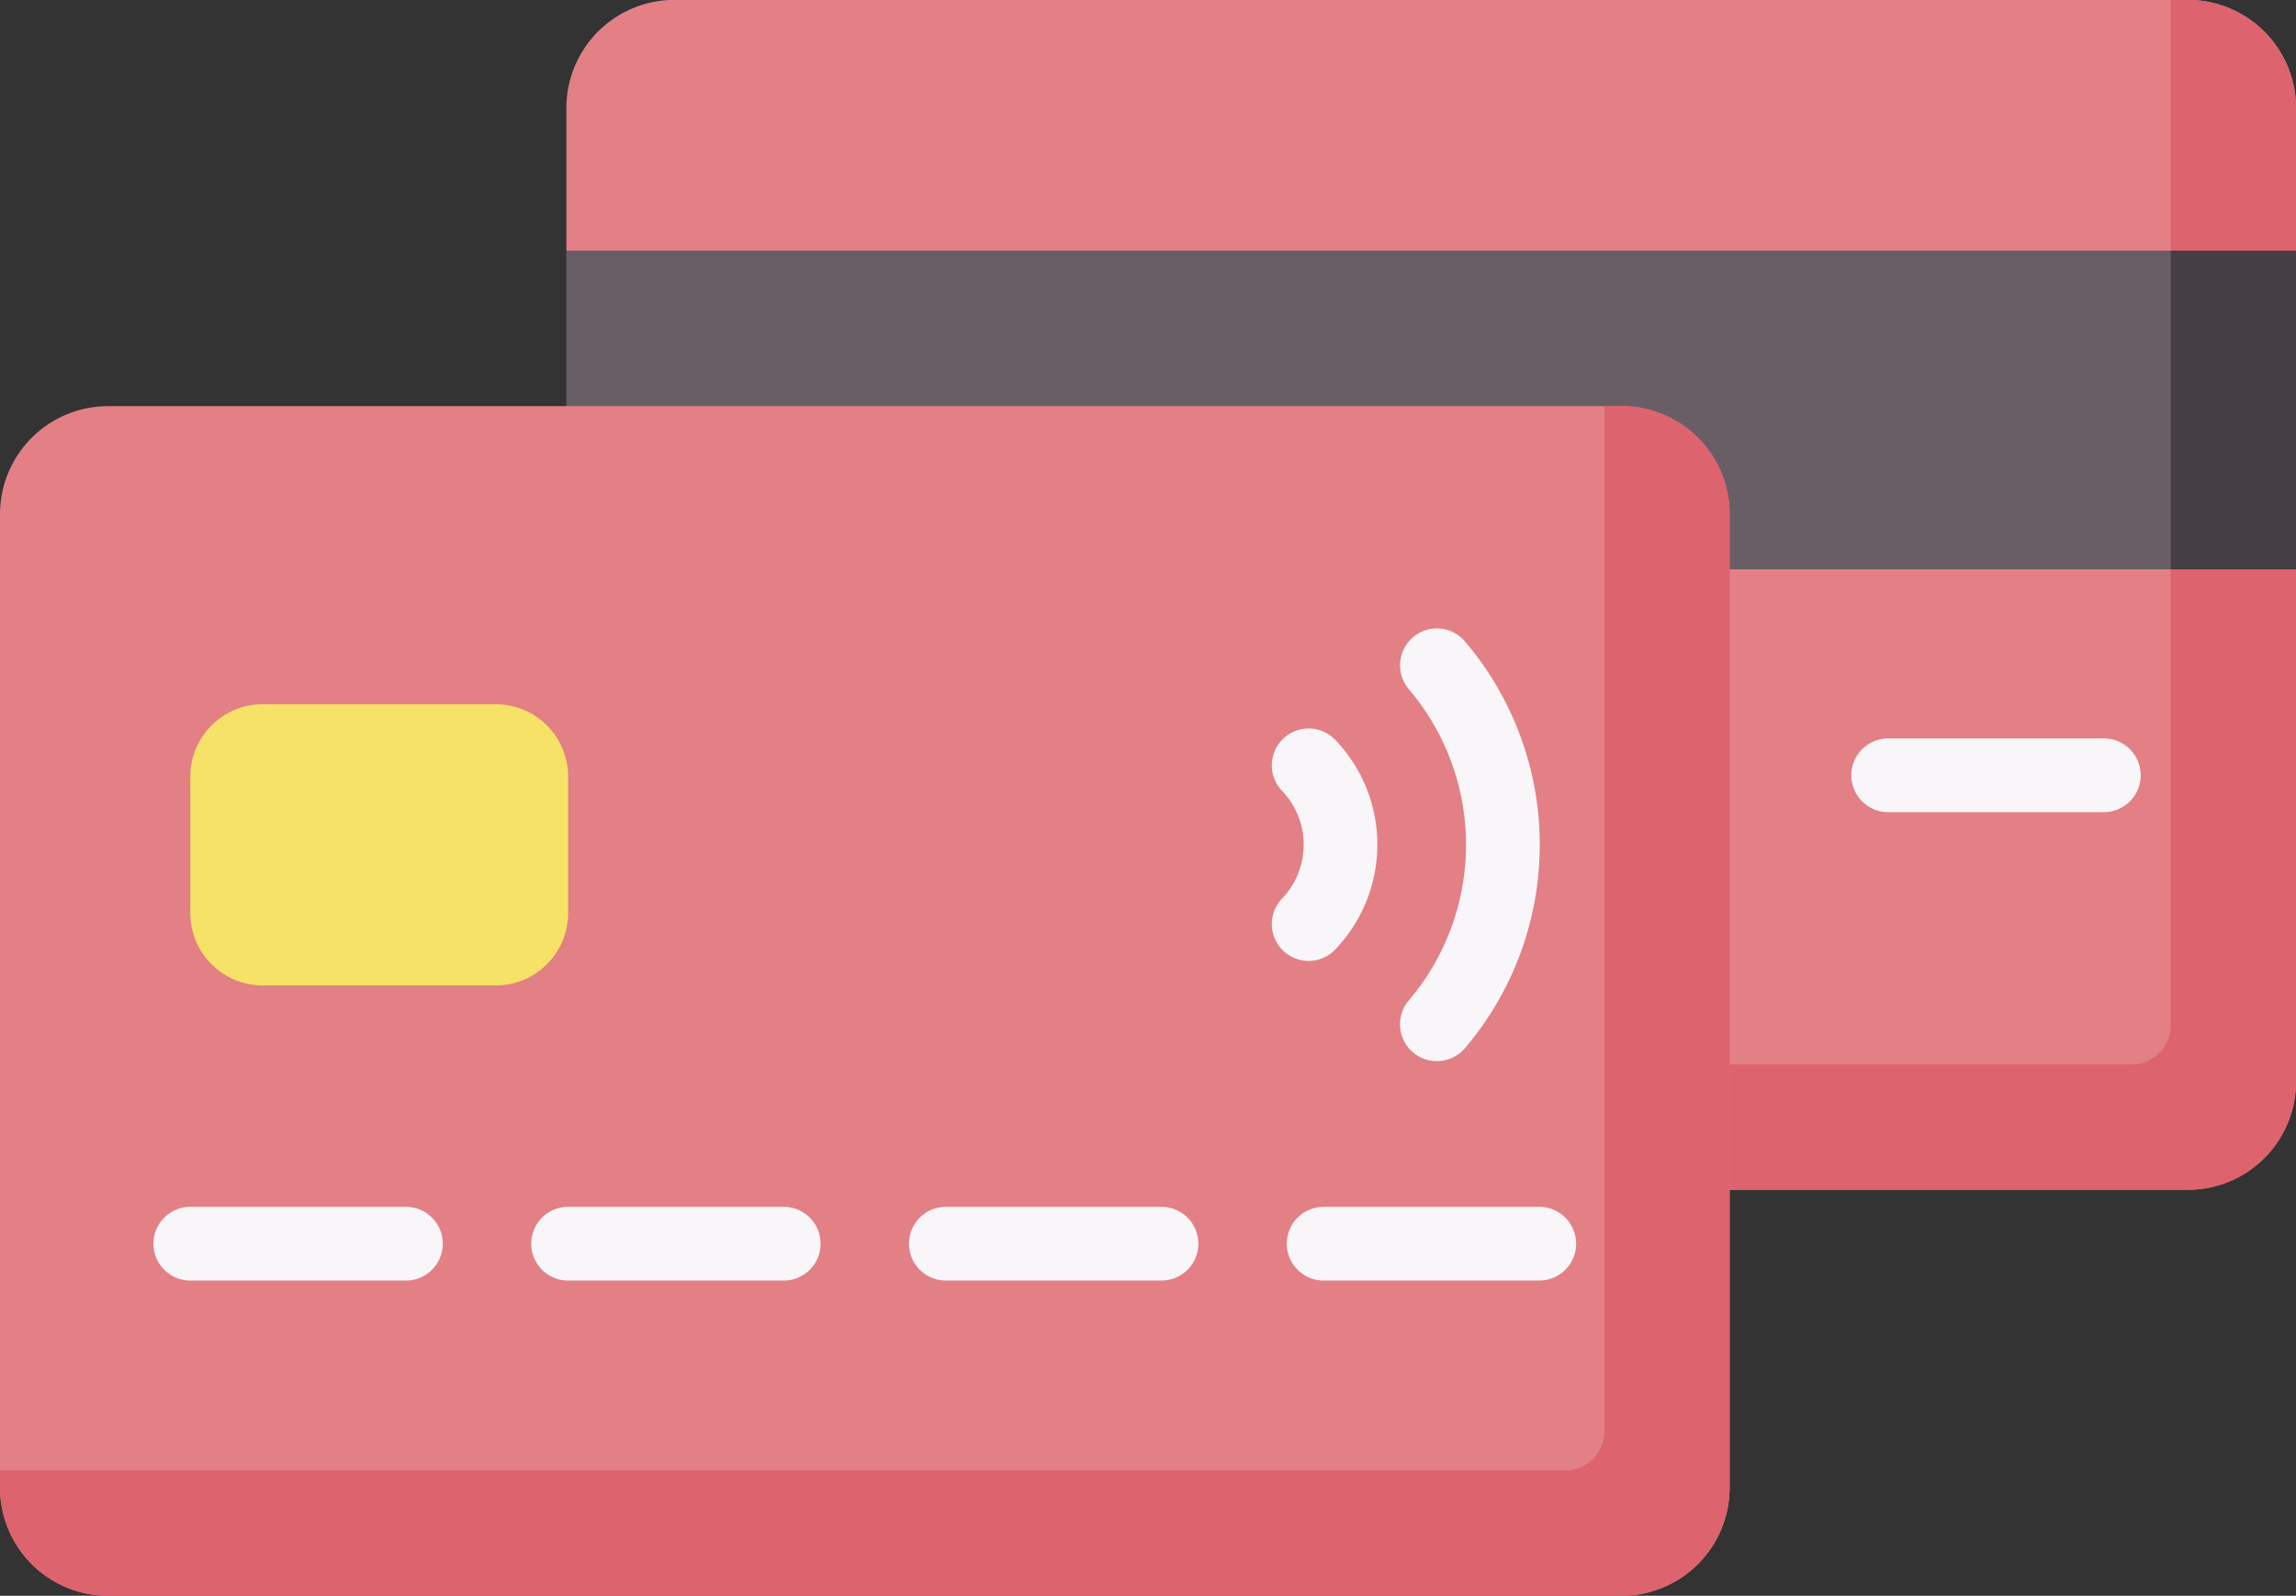 <svg xmlns="http://www.w3.org/2000/svg" width="72.412" height="50.334" viewBox="0 0 72.412 50.334"><rect x="0" y="0" width="72.412" height="50.334" fill="#333333" stroke="none"/><defs><style>.a{fill:#e28086;}.b{fill:#dd636e;}.c{fill:#695e66;}.d{fill:#f9f6f9;}.e{fill:#453e43;}.f{fill:#f6e266;}</style></defs><g transform="translate(-7)"><g transform="translate(24.863)"><path class="a" d="M211.439,128.043H163.71a3.41,3.41,0,0,1-3.41-3.41v-16.16l1.085-5.026L160.3,98.421v-4.5a3.41,3.41,0,0,1,3.41-3.41h47.73a3.41,3.41,0,0,1,3.41,3.41v4.5l-1.085,5.026,1.085,5.026v16.16A3.41,3.41,0,0,1,211.439,128.043Z" transform="translate(-160.3 -90.515)"/><g transform="translate(0 0)"><path class="b" d="M214.85,93.925a3.41,3.41,0,0,0-3.41-3.41H210.9v32.337a1.24,1.24,0,0,1-1.24,1.24H160.3v.541a3.41,3.41,0,0,0,3.41,3.41h47.73a3.41,3.41,0,0,0,3.41-3.41V108.474l-1.085-5.026,1.085-5.026Z" transform="translate(-160.301 -90.515)"/></g><g transform="translate(0 7.906)"><path class="c" d="M160.3,141.491H214.85v10.052H160.3Z" transform="translate(-160.301 -141.491)"/></g><g transform="translate(40.526 23.292)"><path class="d" d="M429.547,243.012h-6.8a1.162,1.162,0,0,1,0-2.325h6.8a1.162,1.162,0,1,1,0,2.325Z" transform="translate(-421.585 -240.687)"/></g><g transform="translate(50.598 7.906)"><path class="e" d="M486.525,141.491h3.951v10.052h-3.951Z" transform="translate(-486.525 -141.491)"/></g></g><g transform="translate(7 12.806)"><path class="a" d="M51.137,217.054H3.412A3.412,3.412,0,0,1,0,213.642v-30.7a3.412,3.412,0,0,1,3.412-3.412H51.137a3.412,3.412,0,0,1,3.412,3.412v30.7A3.412,3.412,0,0,1,51.137,217.054Z" transform="translate(0 -179.526)"/><g transform="translate(0 0)"><path class="b" d="M51.139,179.526H50.6v32.337a1.24,1.24,0,0,1-1.24,1.24H0v.541a3.41,3.41,0,0,0,3.41,3.41h47.73a3.41,3.41,0,0,0,3.41-3.41V182.936a3.41,3.41,0,0,0-3.41-3.41Z" transform="translate(0 -179.526)"/></g><g transform="translate(4.84 25.26)"><path class="d" d="M39.169,344.713h-6.8a1.162,1.162,0,1,1,0-2.325h6.8a1.162,1.162,0,1,1,0,2.325Z" transform="translate(-31.207 -342.388)"/><g transform="translate(11.915)"><path class="d" d="M115.988,344.713h-6.8a1.162,1.162,0,1,1,0-2.325h6.8a1.162,1.162,0,1,1,0,2.325Z" transform="translate(-108.026 -342.388)"/></g><g transform="translate(23.829)"><path class="d" d="M192.806,344.713h-6.8a1.162,1.162,0,1,1,0-2.325h6.8a1.162,1.162,0,1,1,0,2.325Z" transform="translate(-184.844 -342.388)"/></g><g transform="translate(35.744)"><path class="d" d="M269.624,344.713h-6.8a1.162,1.162,0,0,1,0-2.325h6.8a1.162,1.162,0,0,1,0,2.325Z" transform="translate(-261.662 -342.388)"/></g></g><g transform="translate(6.003 9.406)"><path class="f" d="M48.333,249.039h-7.35a2.282,2.282,0,0,1-2.282-2.282v-4.305a2.282,2.282,0,0,1,2.282-2.282h7.35a2.282,2.282,0,0,1,2.282,2.282v4.305A2.282,2.282,0,0,1,48.333,249.039Z" transform="translate(-38.701 -240.169)"/></g><g transform="translate(40.112 7.017)"><g transform="translate(0 3.16)"><path class="d" d="M259.783,252.47a1.162,1.162,0,0,1-.841-1.965,2.456,2.456,0,0,0,0-3.4,1.162,1.162,0,0,1,1.681-1.606,4.781,4.781,0,0,1,0,6.607A1.159,1.159,0,0,1,259.783,252.47Z" transform="translate(-258.621 -245.144)"/></g><g transform="translate(4.043)"><path class="d" d="M285.849,238.416a1.162,1.162,0,0,1-.885-1.916,7.578,7.578,0,0,0,0-9.816,1.162,1.162,0,1,1,1.771-1.506,9.9,9.9,0,0,1,0,12.828A1.16,1.16,0,0,1,285.849,238.416Z" transform="translate(-284.687 -224.769)"/></g></g></g></g></svg>
